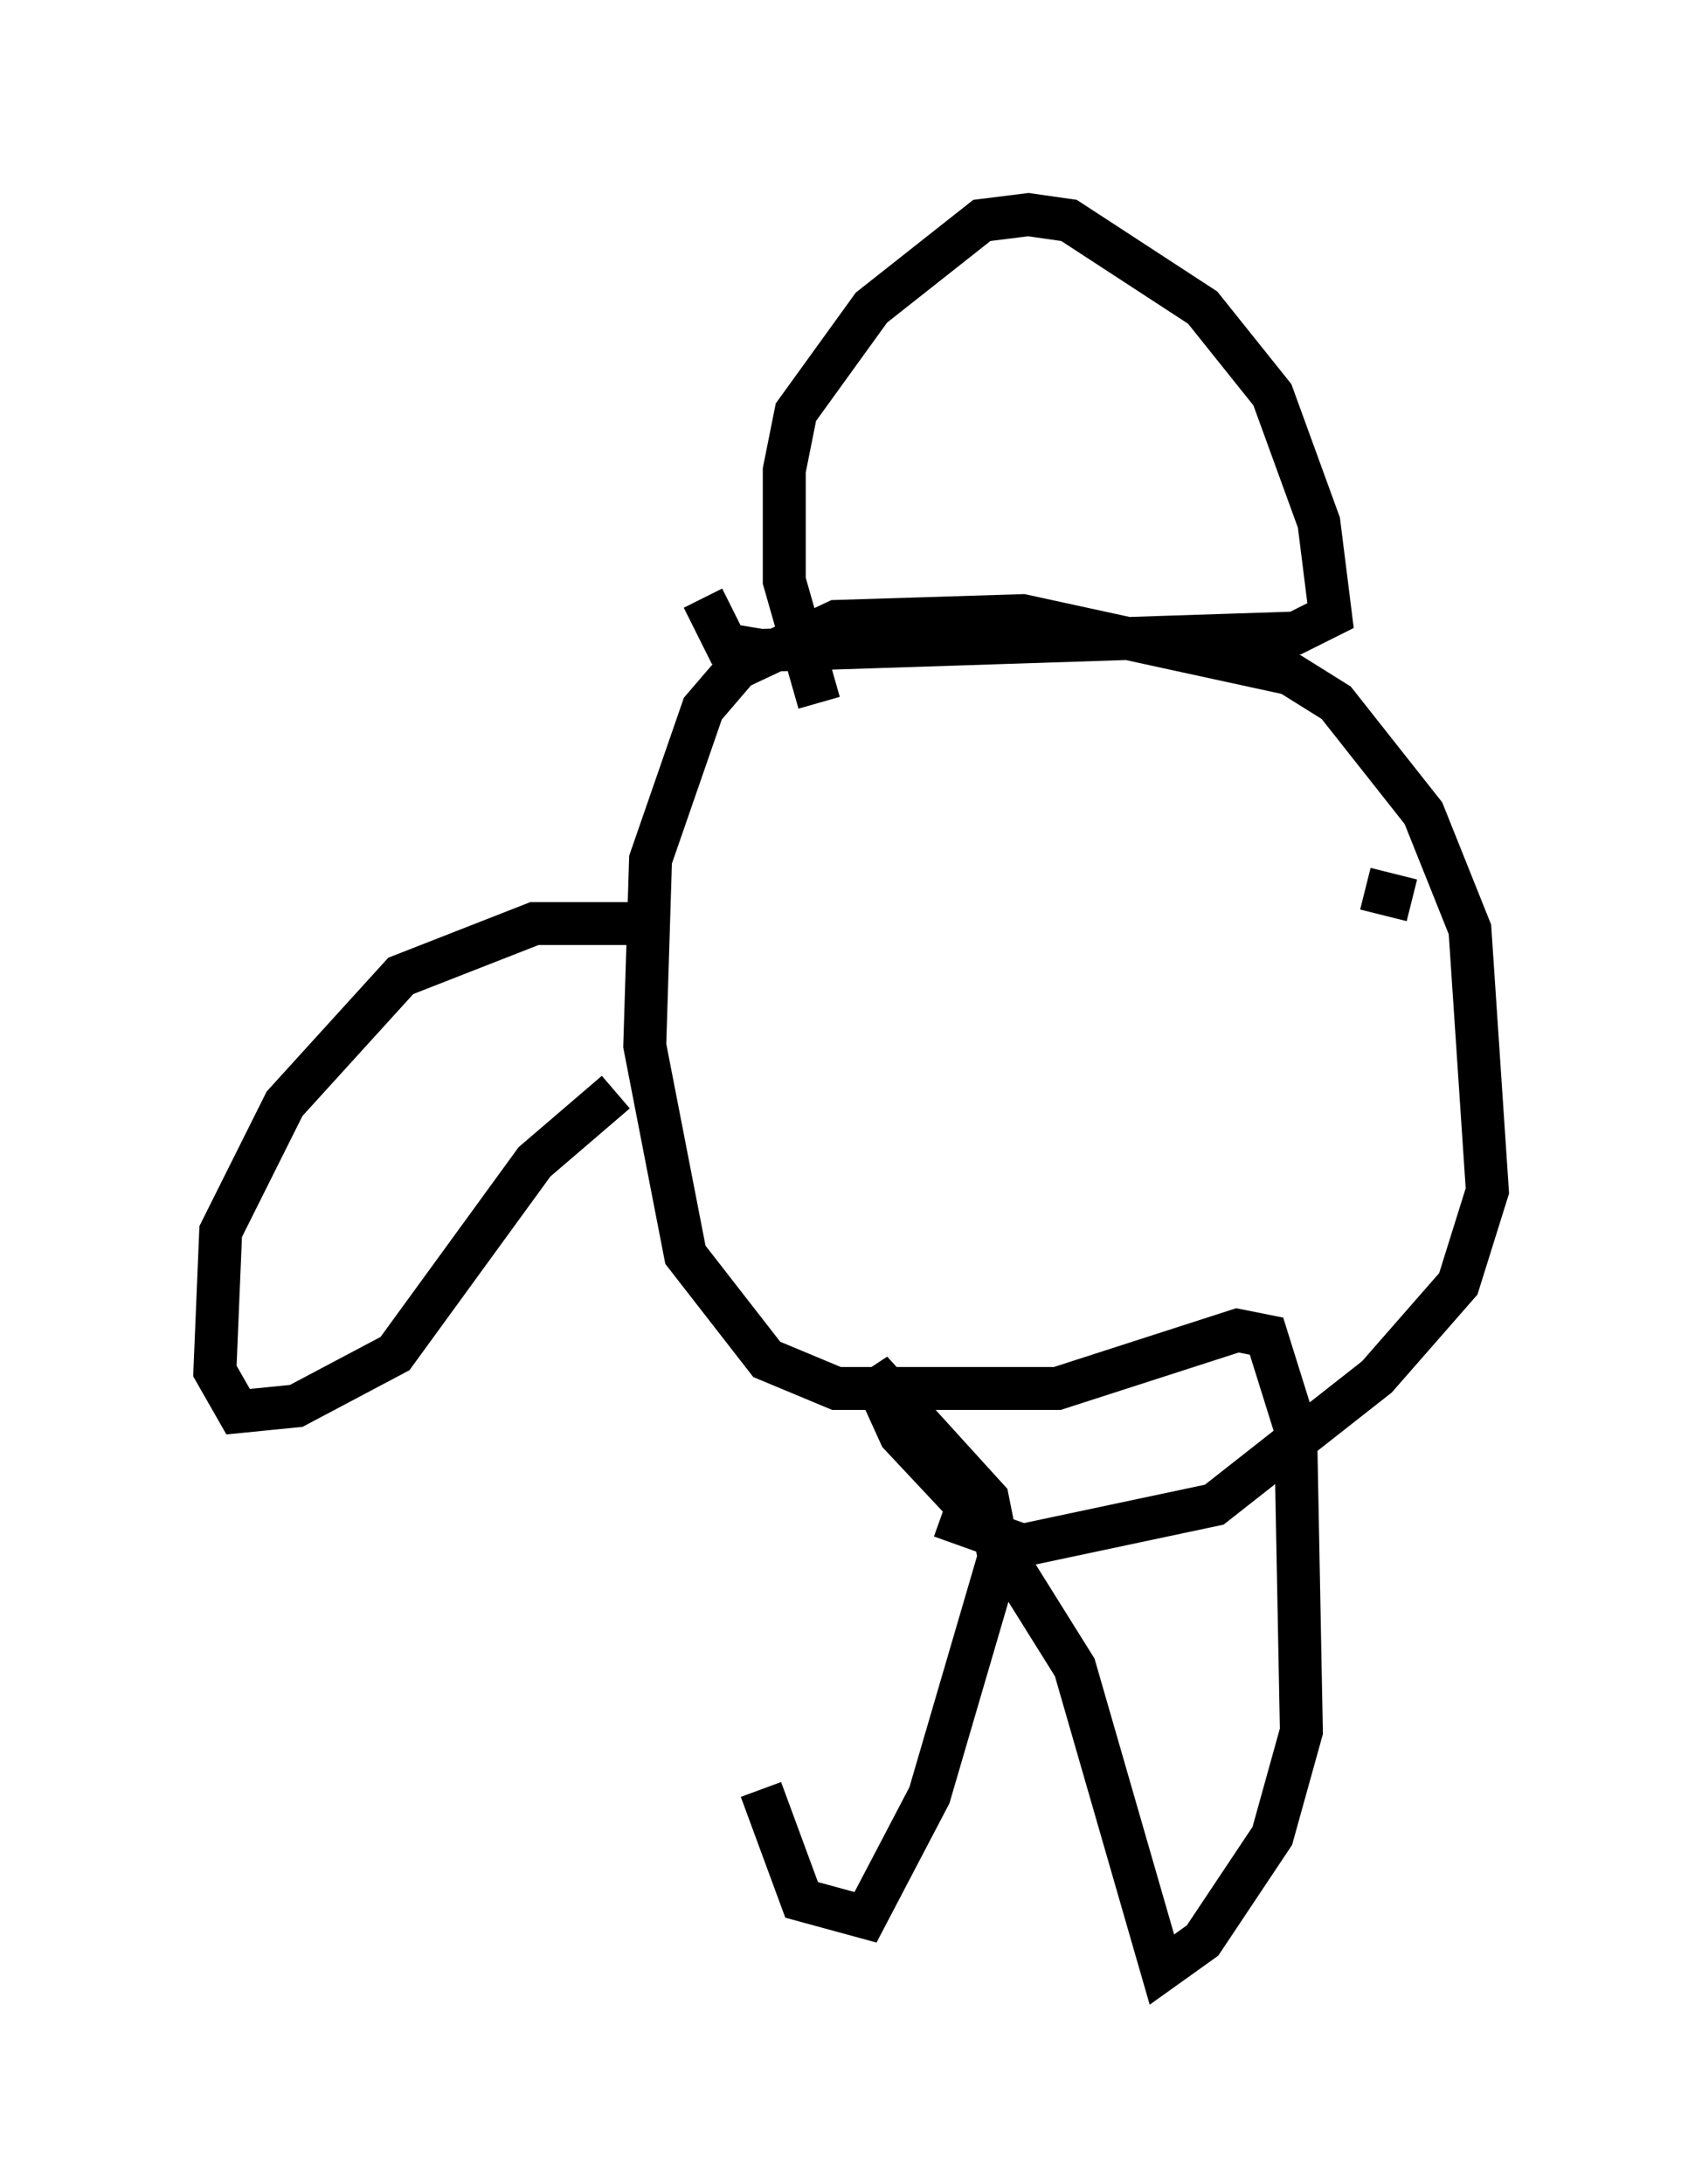 <?xml version="1.0" encoding="utf-8" ?>
<svg baseProfile="full" height="50.866" version="1.1" width="39.634" xmlns="http://www.w3.org/2000/svg" xmlns:ev="http://www.w3.org/2001/xml-events" xmlns:xlink="http://www.w3.org/1999/xlink"><defs /><rect fill="white" height="50.866" width="39.634" x="0" y="0" /><path d="M17.855, 31.522 m-0.135, 10.149 l0.947, 2.571 1.488, 0.406 l1.488, -2.842 1.624, -5.548 l-0.271, -1.353 -2.706, -2.977 l0.677, 1.488 2.03, 2.165 l2.03, 3.248 2.03, 7.036 l0.947, -0.677 1.624, -2.436 l0.677, -2.436 -0.135, -7.036 l-0.677, -2.165 -0.677, -0.135 l-4.195, 1.353 -5.142, 0.0 l-1.624, -0.677 -1.894, -2.436 l-0.947, -4.871 0.135, -4.33 l1.218, -3.518 0.812, -0.947 l2.3, -1.083 4.33, -0.135 l6.225, 1.353 1.083, 0.677 l2.03, 2.571 1.083, 2.706 l0.406, 6.089 -0.677, 2.165 l-1.894, 2.165 -3.789, 2.977 l-4.465, 0.947 -1.894, -0.677 m-2.842, -18.944 l-0.812, -2.842 0.0, -2.571 l0.271, -1.353 1.759, -2.436 l2.571, -2.03 1.083, -0.135 l0.947, 0.135 3.112, 2.03 l1.624, 2.03 1.083, 2.977 l0.271, 2.165 -0.812, 0.406 l-12.449, 0.406 -0.812, -0.135 l-0.541, -1.083 m4.465, -2.706 l0.0, 0.0 m4.33, -0.135 l0.0, 0.0 m-10.825, 14.344 l-1.894, 1.624 -3.248, 4.465 l-2.3, 1.218 -1.353, 0.135 l-0.541, -0.947 0.135, -3.248 l1.488, -2.977 2.706, -2.977 l3.112, -1.218 2.706, 0.0 m16.644, -0.812 l1.083, 0.271 " fill="none" stroke="black" stroke-width="1" /></svg>